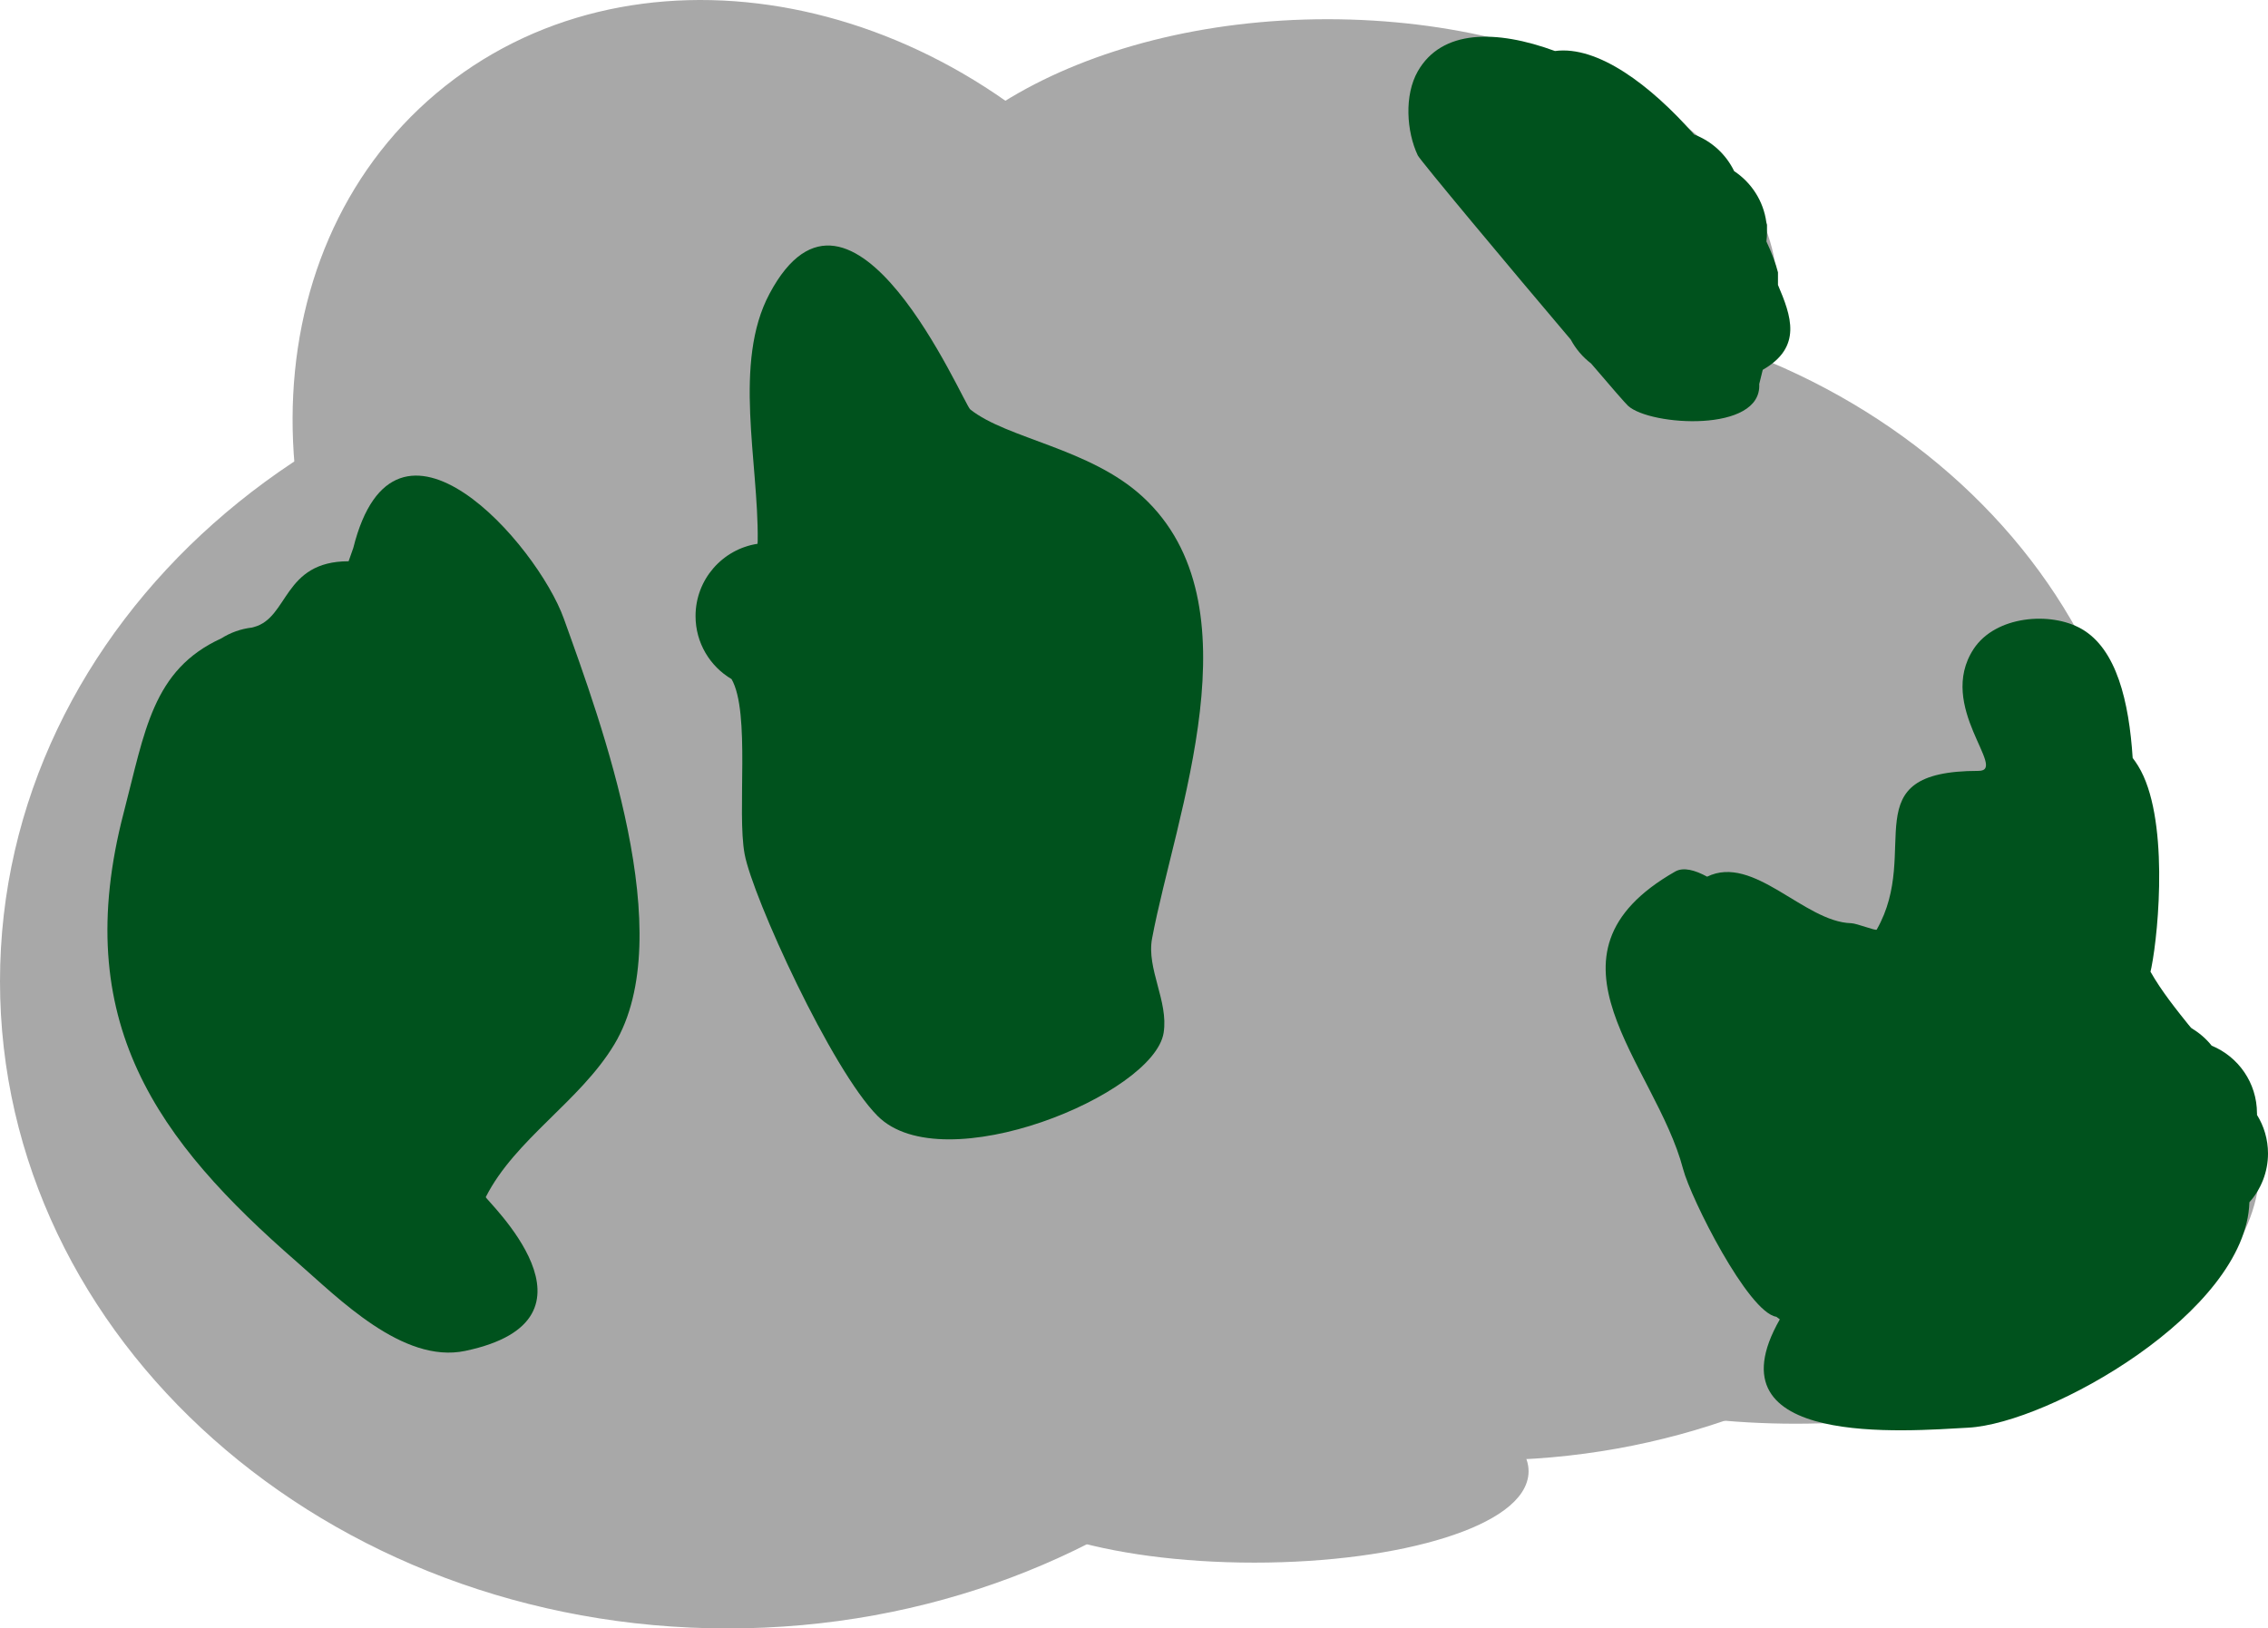 <svg version="1.1" xmlns="http://www.w3.org/2000/svg" xmlns:xlink="http://www.w3.org/1999/xlink" width="77.525" height="55.678" viewBox="0,0,77.525,55.678"><g transform="translate(-923.319,-514.537)"><g data-paper-data="{&quot;isPaintingLayer&quot;:true}" fill-rule="nonzero" stroke-width="0.5" stroke-linecap="butt" stroke-linejoin="miter" stroke-miterlimit="10" stroke-dasharray="" stroke-dashoffset="0" style="mix-blend-mode: normal"><path d="M982.694,550.34c0,8.56 -7.387,15.5 -16.5,15.5c-9.113,0 -16.5,-6.94 -16.5,-15.5c0,-8.56 7.387,-15.5 16.5,-15.5c9.113,0 16.5,6.94 16.5,15.5z" fill="#a8a8a8" stroke="#a8a8a8"/><path d="M962.319,544.34c0,10.562 -6.94,19.125 -15.5,19.125c-8.56,0 -15.5,-8.563 -15.5,-19.125c0,-10.562 6.94,-19.125 15.5,-19.125c8.56,0 15.5,8.563 15.5,19.125z" fill="#a8a8a8" stroke="#a8a8a8"/><path d="M974.819,539.965c0,9.113 -8.563,16.5 -19.125,16.5c-10.562,0 -19.125,-7.387 -19.125,-16.5c0,-9.113 8.563,-16.5 19.125,-16.5c10.562,0 19.125,7.387 19.125,16.5z" fill="#a8a8a8" stroke="#a8a8a8"/><path d="M961.507,521.827c6.358,7.552 6.32,18.045 -0.084,23.437c-6.405,5.392 -16.751,3.641 -23.109,-3.911c-6.358,-7.552 -6.32,-18.045 0.084,-23.437c6.405,-5.392 16.751,-3.641 23.109,3.911z" fill="#a8a8a8" stroke="#a8a8a8"/><path d="M972.819,548.09c0,12.081 -11.025,21.875 -24.625,21.875c-13.6,0 -24.625,-9.794 -24.625,-21.875c0,-12.081 11.025,-21.875 24.625,-21.875c13.6,0 24.625,9.794 24.625,21.875z" fill="#a8a8a8" stroke="#a8a8a8"/><path d="M996.319,544.715c0,10.77 -9.962,19.5 -22.25,19.5c-12.288,0 -22.25,-8.73 -22.25,-19.5c0,-10.77 9.962,-19.5 22.25,-19.5c12.288,0 22.25,8.73 22.25,19.5z" fill="#a8a8a8" stroke="#a8a8a8"/><path d="M975.319,564.84c0,1.588 -4.085,2.875 -9.125,2.875c-5.04,0 -9.125,-1.287 -9.125,-2.875c0,-1.588 4.085,-2.875 9.125,-2.875c5.04,0 9.125,1.287 9.125,2.875z" fill="#a8a8a8" stroke="#a8a8a8"/><path d="M983.819,524.455c0,4.976 -6.772,9.011 -15.125,9.011c-8.353,0 -15.125,-4.034 -15.125,-9.011c0,-4.976 6.772,-9.011 15.125,-9.011c8.353,0 15.125,4.034 15.125,9.011z" fill="#a8a8a8" stroke="#a8a8a8"/><path d="M984.694,562.965c-8.629,0 -15.625,-3.862 -15.625,-8.625c0,-4.763 6.996,-8.625 15.625,-8.625c8.629,0 15.625,3.862 15.625,8.625c0,4.763 -6.996,8.625 -15.625,8.625z" fill="#a8a8a8" stroke="#a8a8a8"/><path d="M935.395,533.273c1.425,-5.698 6.288,-0.115 7.196,2.413c1.295,3.605 3.961,10.837 1.728,14.558c-1.165,1.942 -3.393,3.243 -4.395,5.222c-0.038,0.074 4.435,4.182 -0.704,5.26c-2.135,0.448 -4.337,-1.808 -5.743,-3.032c-4.756,-4.144 -7.8,-8.21 -5.926,-15.385c0.721,-2.762 0.975,-4.869 3.333,-5.945c0.31,-0.196 0.665,-0.326 1.047,-0.37c0.021,-0.006 0.042,-0.011 0.063,-0.017c1.2,-0.314 0.992,-2.25 3.241,-2.25z" fill="#00521d" stroke="none"/><path d="M949.219,533.023c0.031,-2.691 -0.853,-6.088 0.404,-8.444c2.81,-5.268 6.622,3.765 6.861,3.956c1.259,1.007 4.089,1.325 5.895,2.988c3.989,3.674 1.116,10.859 0.32,15.102c-0.195,1.038 0.567,2.148 0.395,3.226c-0.336,2.111 -7.536,5.083 -9.773,2.846c-1.577,-1.577 -4.275,-7.485 -4.549,-8.956c-0.269,-1.445 0.206,-4.843 -0.447,-5.985c-0.737,-0.435 -1.231,-1.237 -1.231,-2.155c0,-1.251 0.919,-2.288 2.119,-2.471c0.004,-0.035 0.006,-0.071 0.006,-0.107z" fill="#00521d" stroke="none"/><path d="M1000.469,552.601c0,0.019 -0,0.038 -0.001,0.056c0.238,0.383 0.376,0.835 0.376,1.319c0,0.64 -0.241,1.224 -0.636,1.667c-0.112,3.762 -6.848,7.561 -9.614,7.708c-2.078,0.111 -8.961,0.713 -6.437,-3.704c-0.04,-0.028 -0.079,-0.058 -0.118,-0.088c-0.966,-0.148 -2.926,-4.051 -3.189,-5.054c-0.943,-3.601 -5.29,-7.301 -0.271,-10.169c0.285,-0.163 0.689,-0.045 1.093,0.175c1.589,-0.779 3.319,1.548 4.922,1.591c0.195,0.005 0.846,0.269 0.875,0.219c1.554,-2.729 -0.887,-5.427 3.479,-5.427c1.028,0 -1.453,-2.203 -0.167,-4.167c0.747,-1.141 2.634,-1.29 3.688,-0.688c1.203,0.688 1.623,2.489 1.749,4.413c0.065,0.085 0.128,0.176 0.188,0.274c1.056,1.712 0.708,5.612 0.453,6.89c-0.01,0.049 -0.02,0.097 -0.032,0.144c0.377,0.667 0.883,1.296 1.388,1.925c0.271,0.156 0.51,0.362 0.704,0.605c0.909,0.374 1.548,1.269 1.548,2.312z" fill="#00521d" stroke="none"/><path d="M983.453,527.668c0.093,1.674 -3.722,1.437 -4.483,0.745c-0.089,-0.081 -0.579,-0.645 -1.264,-1.448c-0.286,-0.218 -0.524,-0.497 -0.695,-0.817c-2.105,-2.483 -5.15,-6.131 -5.229,-6.298c-0.387,-0.816 -0.466,-2.06 0,-2.875c0.821,-1.437 2.681,-1.431 4.689,-0.694c1.463,-0.193 3.265,1.163 4.757,2.855c0.6,0.227 1.091,0.679 1.368,1.252c0.589,0.39 1.004,1.022 1.101,1.754c0.008,0.027 0.015,0.055 0.022,0.082v0.25c0,0.108 -0.007,0.215 -0.02,0.319c0.183,0.391 0.319,0.75 0.395,1.056l0,0.431c0.447,1.051 0.848,2.12 -0.521,2.902z" fill="#00521d" stroke="none"/></g></g></svg>